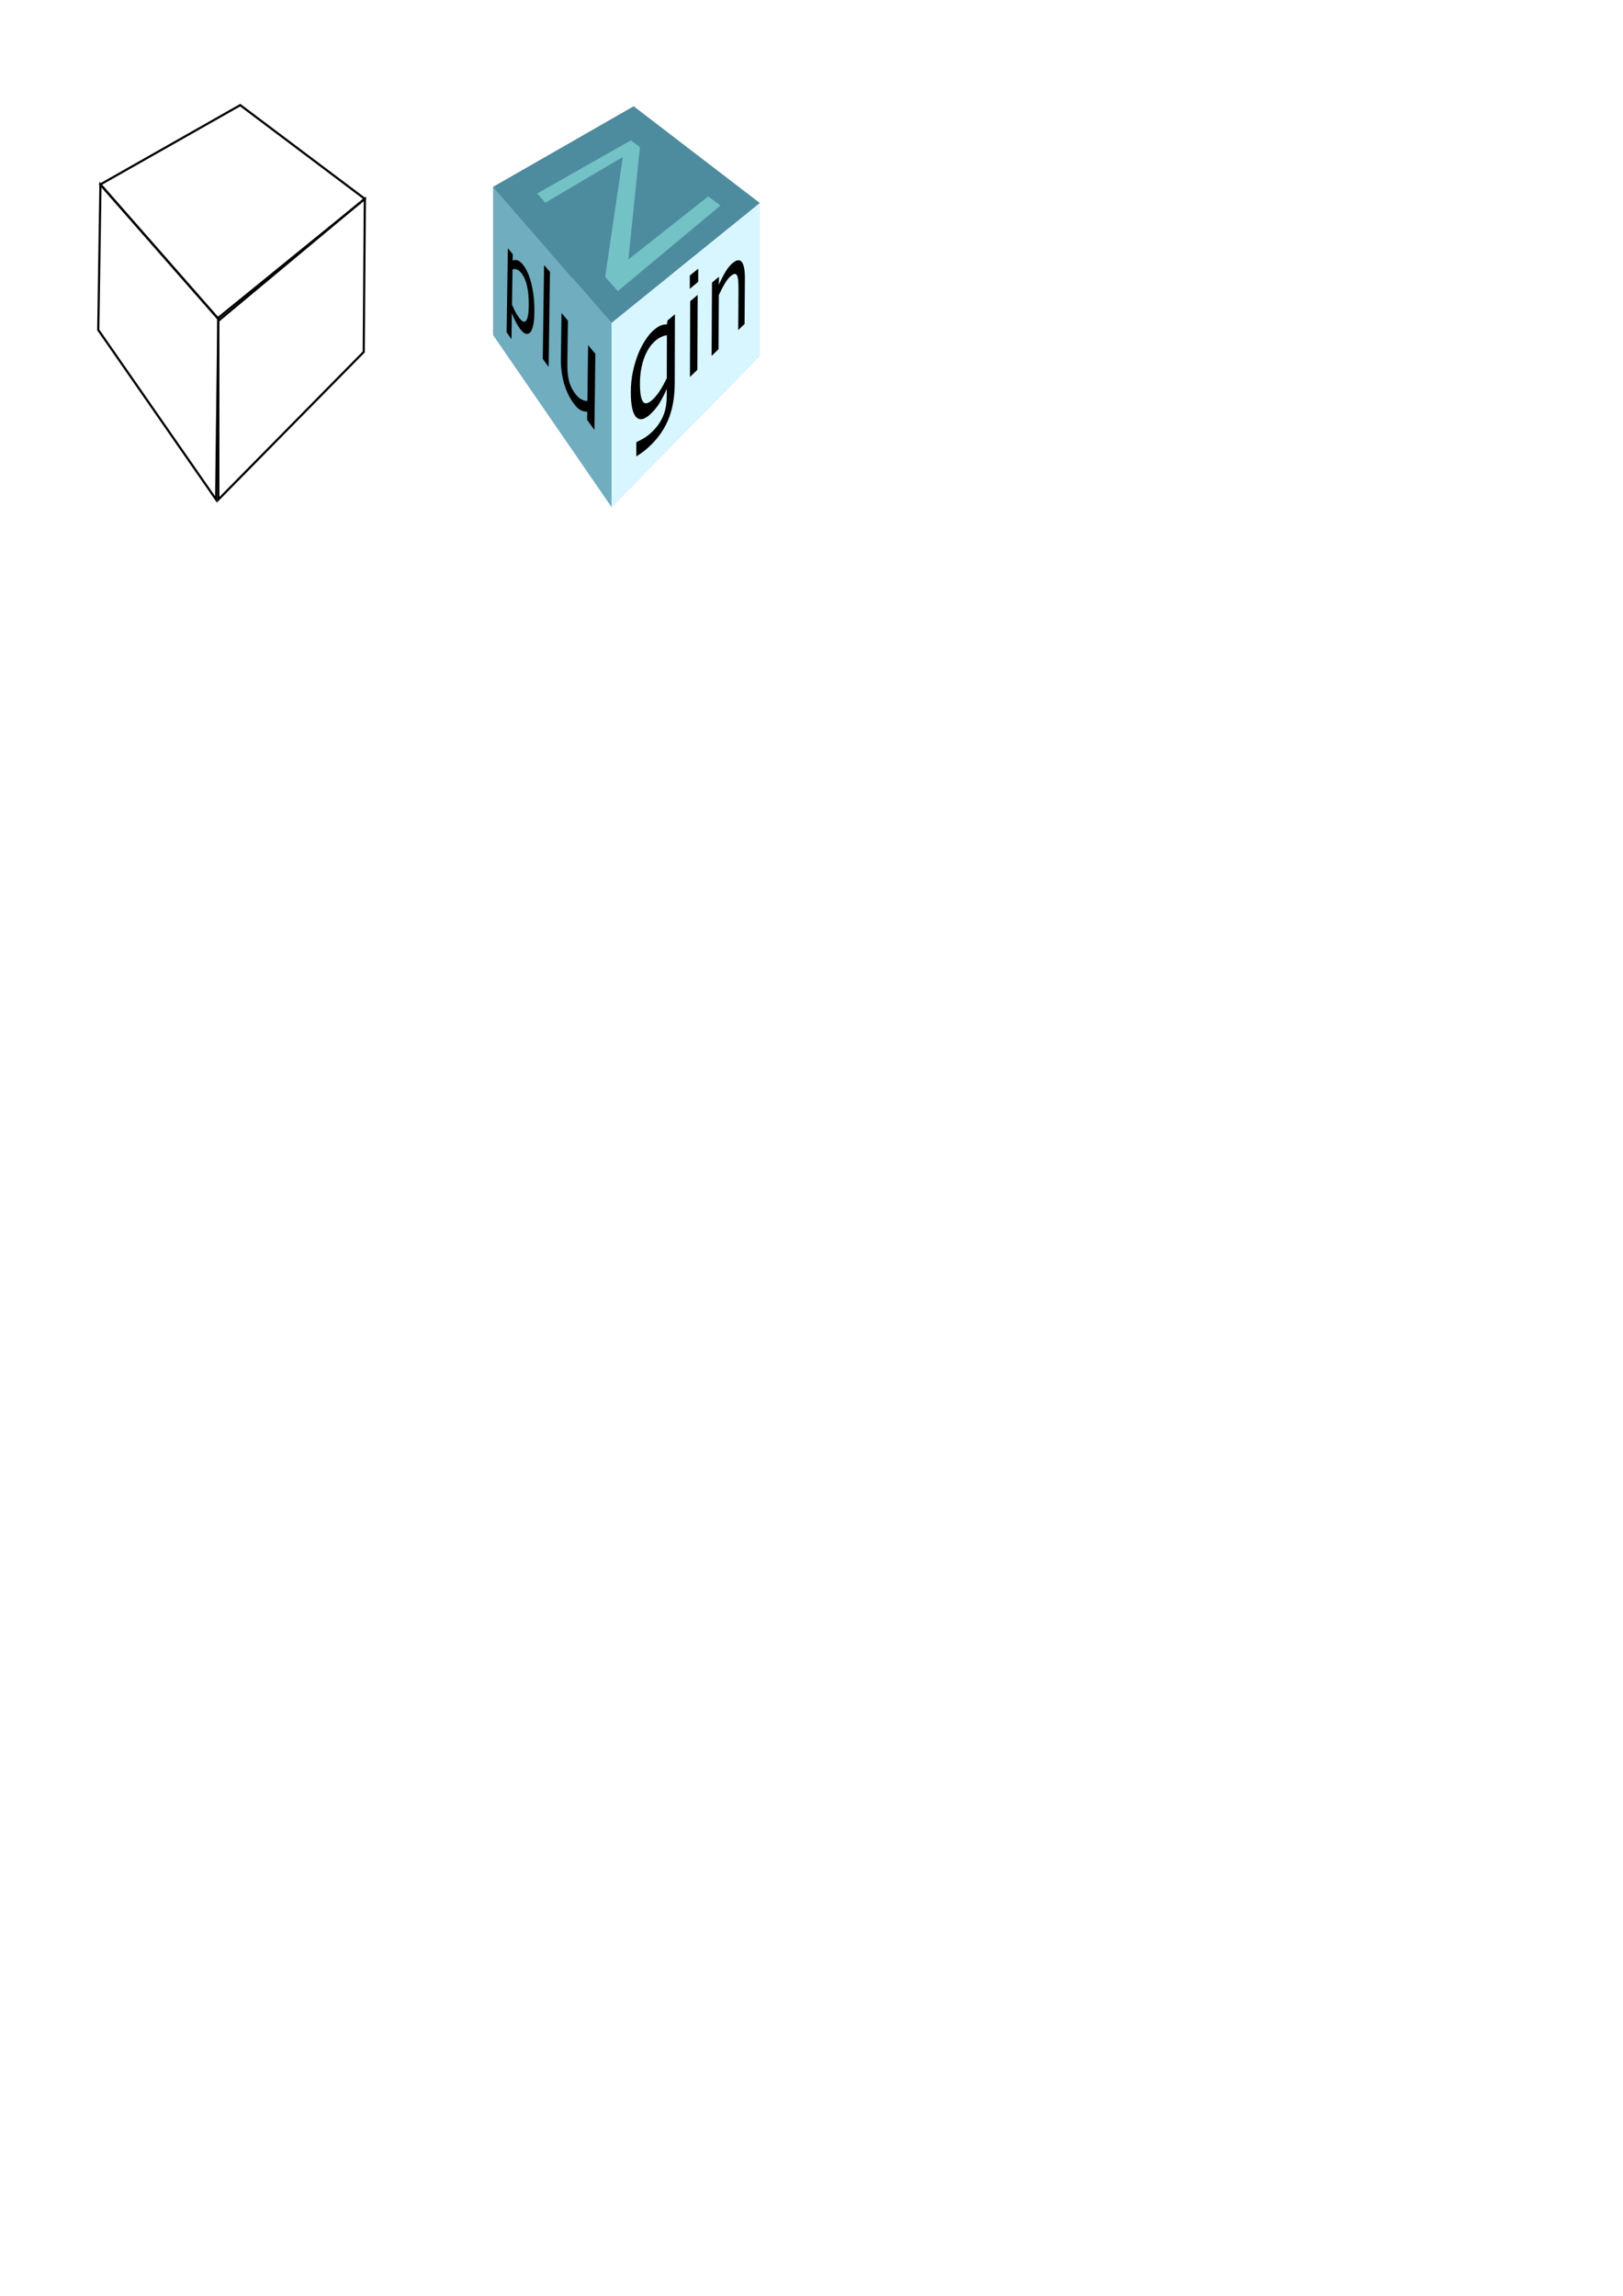 <?xml version="1.0" encoding="UTF-8" standalone="no"?>
<!-- Created with Inkscape (http://www.inkscape.org/) -->

<svg
   xmlns:dc="http://purl.org/dc/elements/1.1/"
   xmlns:cc="http://creativecommons.org/ns#"
   xmlns:rdf="http://www.w3.org/1999/02/22-rdf-syntax-ns#"
   xmlns:svg="http://www.w3.org/2000/svg"
   xmlns="http://www.w3.org/2000/svg"
   xmlns:sodipodi="http://sodipodi.sourceforge.net/DTD/sodipodi-0.dtd"
   xmlns:inkscape="http://www.inkscape.org/namespaces/inkscape"
   width="210mm"
   height="297mm"
   viewBox="0 0 744.094 1052.362"
   id="svg2"
   version="1.1"
   inkscape:version="0.91 r13725"
   sodipodi:docname="zplugin.svg">
  <sodipodi:namedview
     id="base"
     pagecolor="#ffffff"
     bordercolor="#666666"
     borderopacity="1.0"
     inkscape:pageopacity="0.0"
     inkscape:pageshadow="2"
     inkscape:zoom="0.7"
     inkscape:cx="548.8919"
     inkscape:cy="744.74711"
     inkscape:document-units="px"
     inkscape:current-layer="layer1"
     showgrid="false"
     inkscape:window-width="1280"
     inkscape:window-height="671"
     inkscape:window-x="0"
     inkscape:window-y="1"
     inkscape:window-maximized="1" />
  <defs
     id="defs4">
    <inkscape:perspective
       id="perspective3566"
       inkscape:persp3d-origin="339.46939 : 1064.4124 : 1"
       inkscape:vp_z="677.94847 : 1225.6161 : 1"
       inkscape:vp_y="0 : 919.09664 : 0"
       inkscape:vp_x="0.99031654 : 1225.6161 : 1"
       sodipodi:type="inkscape:persp3d" />
    <inkscape:perspective
       id="perspective3536"
       inkscape:persp3d-origin="247.79848 : 470.99555 : 1"
       inkscape:vp_z="619.84572 : 646.38925 : 1"
       inkscape:vp_y="0 : 999.99998 : 0"
       inkscape:vp_x="-124.24876 : 646.38925 : 1"
       sodipodi:type="inkscape:persp3d" />
    <inkscape:perspective
       id="perspective3352"
       inkscape:persp3d-origin="372.04724 : 350.7874 : 1"
       inkscape:vp_z="744.09449 : 526.1811 : 1"
       inkscape:vp_y="0 : 1000 : 0"
       inkscape:vp_x="0 : 526.1811 : 1"
       sodipodi:type="inkscape:persp3d" />
  </defs>
  <g
     id="layer1"
     inkscape:groupmode="layer"
     inkscape:label="Layer 1">
    <path
       inkscape:connector-curvature="0"
       id="path3568"
       d="M 100.542,146.684 45.994,84.56 110.139,48.195 167.213,91.126 Z"
       style="fill:none;fill-rule:evenodd;stroke:#000000;stroke-width:1px;stroke-linecap:butt;stroke-linejoin:miter;stroke-opacity:1" />
    <path
       inkscape:connector-curvature="0"
       id="path3570"
       d="m 45.05,151.23 1.01,-66.67 54.043,61.619 -1.01,82.833 z"
       style="fill:none;fill-rule:evenodd;stroke:#000000;stroke-width:1px;stroke-linecap:butt;stroke-linejoin:miter;stroke-opacity:1" />
    <path
       inkscape:connector-curvature="0"
       id="path3572"
       d="m 100.093,229.012 0,-83.338 67.175,-54.548 -0.505,70.206 z"
       style="fill:none;fill-rule:evenodd;stroke:#000000;stroke-width:1px;stroke-linecap:butt;stroke-linejoin:miter;stroke-opacity:1" />
    <g
       id="g6632"
       inkscape:export-xdpi="98.032669"
       inkscape:export-ydpi="98.032669"
       transform="translate(-72.857,-678.571)">
      <g
         sodipodi:type="inkscape:box3d"
         id="g3552"
         style="fill:none;fill-rule:evenodd;stroke:none;stroke-width:1px;stroke-linecap:butt;stroke-linejoin:round;stroke-opacity:1"
         inkscape:perspectiveID="#perspective3566"
         inkscape:corner0="0.50329785 : -0.24812166 : 0 : 1"
         inkscape:corner7="0.21153939 : -0.3592929 : 0.25 : 1">
        <path
           sodipodi:type="inkscape:box3dside"
           id="path3562"
           style="fill:#afafde;fill-rule:evenodd;stroke:none;stroke-width:1px;stroke-linecap:butt;stroke-linejoin:round;stroke-opacity:1"
           inkscape:box3dsidetype="13"
           d="m 299.005,832.218 54.222,78.723 68.007,-69.383 -57.807,-55.952 z"
           points="353.227,910.941 421.234,841.558 363.427,785.606 299.005,832.218 " />
        <path
           sodipodi:type="inkscape:box3dside"
           id="path3554"
           style="fill:#353564;fill-rule:evenodd;stroke:none;stroke-width:1px;stroke-linecap:butt;stroke-linejoin:round;stroke-opacity:1"
           inkscape:box3dsidetype="6"
           d="m 299.005,764.249 0,67.969 64.422,-46.612 0,-58.277 z"
           points="299.005,832.218 363.427,785.606 363.427,727.329 299.005,764.249 " />
        <path
           sodipodi:type="inkscape:box3dside"
           id="path3564"
           style="fill:#e9e9ff;fill-rule:evenodd;stroke:none;stroke-width:1px;stroke-linecap:butt;stroke-linejoin:round;stroke-opacity:1"
           inkscape:box3dsidetype="11"
           d="m 363.427,727.329 57.807,44.319 0,69.911 -57.807,-55.952 z"
           points="421.234,771.647 421.234,841.558 363.427,785.606 363.427,727.329 " />
        <path
           sodipodi:type="inkscape:box3dside"
           id="path3556"
           style="fill:#4d8c9f;fill-opacity:1;fill-rule:evenodd;stroke:none;stroke-width:1px;stroke-linecap:butt;stroke-linejoin:round;stroke-opacity:1"
           inkscape:box3dsidetype="5"
           d="m 299.005,764.249 54.222,62.355 68.007,-54.957 -57.807,-44.319 z"
           points="353.227,826.604 421.234,771.647 363.427,727.329 299.005,764.249 " />
        <path
           sodipodi:type="inkscape:box3dside"
           id="path3560"
           style="fill:#d7f6ff;fill-opacity:1;fill-rule:evenodd;stroke:none;stroke-width:1px;stroke-linecap:butt;stroke-linejoin:round;stroke-opacity:1"
           inkscape:box3dsidetype="14"
           d="m 353.227,826.604 0,84.337 68.007,-69.383 0,-69.911 z"
           points="353.227,910.941 421.234,841.558 421.234,771.647 353.227,826.604 " />
        <path
           sodipodi:type="inkscape:box3dside"
           id="path3558"
           style="fill:#6fadbf;fill-opacity:1;fill-rule:evenodd;stroke:none;stroke-width:1px;stroke-linecap:butt;stroke-linejoin:round;stroke-opacity:1"
           inkscape:box3dsidetype="3"
           d="m 299.005,764.249 54.222,62.355 0,84.337 -54.222,-78.723 z"
           points="353.227,826.604 353.227,910.941 299.005,832.218 299.005,764.249 " />
      </g>
      <g
         transform="matrix(0.706,0,0,0.706,186.34,273.38)"
         style="font-style:normal;font-weight:normal;font-size:40px;line-height:125%;font-family:sans-serif;letter-spacing:0px;word-spacing:0px;fill:#73c2c6;fill-opacity:1;stroke:none;stroke-width:1px;stroke-linecap:butt;stroke-linejoin:miter;stroke-opacity:1"
         id="text3574">
        <path
           style="fill:#73c2c6;fill-opacity:1"
           inkscape:connector-curvature="0"
           d="m 307.086,707.395 c 0,0 -66.67,55.558 -66.67,55.558 0,0 -8.169,-9.304 -8.169,-9.304 0,0 11.479,-77.795 11.479,-77.795 0,0 -50.33,29.672 -50.33,29.672 0,0 -5.309,-5.956 -5.309,-5.956 0,0 60.901,-34.527 60.901,-34.527 0,0 5.824,4.409 5.824,4.409 0,0 -7.5,72.959 -7.5,72.959 0,0 51.857,-40.973 51.857,-40.973 0,0 7.918,5.956 7.918,5.956 0,0 0,0 0,0"
           id="path3579" />
      </g>
      <g
         id="text3661"
         style="font-style:normal;font-weight:normal;font-size:40px;line-height:125%;font-family:sans-serif;letter-spacing:0px;word-spacing:0px;fill:#000000;fill-opacity:1;stroke:none;stroke-width:1px;stroke-linecap:butt;stroke-linejoin:miter;stroke-opacity:1"
         transform="matrix(0.742,0,0,0.742,162.659,213.389)">
        <path
           style="fill:#000000;fill-opacity:1"
           id="path3666"
           d="m 209.155,820.223 c -0.047,3.301 -0.326,6.013 -0.836,8.13 -0.508,2.085 -1.199,3.495 -2.071,4.231 -0.806,0.715 -1.741,0.84 -2.802,0.38 -1.041,-0.464 -2.128,-1.481 -3.261,-3.044 -0.977,-1.348 -1.853,-2.782 -2.632,-4.305 -0.762,-1.498 -1.533,-3.249 -2.31,-5.252 0,0 -0.241,16.112 -0.241,16.112 0,0 -3.006,-4.326 -3.006,-4.326 0,0 0.785,-51.839 0.785,-51.839 0,0 3.008,3.629 3.008,3.629 0,0 -0.06,4.01 -0.06,4.01 0.835,-0.449 1.771,-0.54 2.81,-0.269 1.06,0.264 2.189,1.113 3.39,2.556 2.323,2.792 4.134,6.826 5.409,12.107 1.302,5.332 1.912,11.307 1.819,17.881 0,0 0,0 0,0 m -3.48,-4.303 c 0.07,-4.83 -0.284,-8.947 -1.057,-12.337 -0.767,-3.366 -1.972,-6.051 -3.6,-8.052 -0.912,-1.121 -1.829,-1.835 -2.751,-2.145 -0.914,-0.308 -1.788,-0.314 -2.62,-0.021 0,0 -0.326,21.736 -0.326,21.736 0.855,1.994 1.595,3.568 2.216,4.715 0.636,1.168 1.361,2.304 2.178,3.409 1.775,2.403 3.197,3.048 4.253,1.9 1.064,-1.158 1.636,-4.229 1.707,-9.205 0,0 0,0 0,0"
           inkscape:connector-curvature="0" />
        <path
           style="fill:#000000;fill-opacity:1"
           id="path3668"
           d="m 217.968,853.605 c 0,0 -3.626,-4.99 -3.626,-4.99 0,0 0.807,-57.888 0.807,-57.888 0,0 3.626,4.134 3.626,4.134 0,0 -0.807,58.744 -0.807,58.744 0,0 0,0 0,0"
           inkscape:connector-curvature="0" />
        <path
           style="fill:#000000;fill-opacity:1"
           id="path3670"
           d="m 246.25,892.529 c 0,0 -4.475,-6.159 -4.475,-6.159 0,0 0.064,-5.146 0.064,-5.146 -1.501,0.06 -2.92,-0.275 -4.258,-1 -1.325,-0.719 -2.765,-2.154 -4.314,-4.294 -2.558,-3.532 -4.497,-7.645 -5.842,-12.351 -1.331,-4.681 -1.955,-9.704 -1.883,-15.105 0,0 0.376,-28.185 0.376,-28.185 0,0 3.955,4.771 3.955,4.771 0,0 -0.329,25.102 -0.329,25.102 -0.029,2.24 0.002,4.239 0.095,5.999 0.093,1.735 0.318,3.419 0.676,5.055 0.372,1.686 0.866,3.214 1.481,4.586 0.618,1.378 1.528,2.882 2.736,4.517 1.085,1.468 2.283,2.566 3.597,3.287 1.342,0.749 2.607,1.092 3.793,1.023 0,0 0.429,-34.514 0.429,-34.514 0,0 4.473,5.397 4.473,5.397 0,0 -0.573,47.017 -0.573,47.017 0,0 0,0 0,0"
           inkscape:connector-curvature="0" />
      </g>
      <g
         transform="matrix(0.781,0,0,0.781,12.525,181.654)"
         style="font-style:normal;font-weight:normal;font-size:40px;line-height:125%;font-family:sans-serif;letter-spacing:0px;word-spacing:0px;fill:#000000;fill-opacity:1;stroke:none;stroke-width:1px;stroke-linecap:butt;stroke-linejoin:miter;stroke-opacity:1"
         id="text3760">
        <path
           style="fill:#000000;fill-opacity:1"
           inkscape:connector-curvature="0"
           d="m 473.342,861.041 c -0.021,7.678 -1.096,14.357 -3.24,20.09 -2.166,5.792 -5.536,11.024 -10.173,15.732 -1.564,1.588 -3.105,2.97 -4.622,4.144 -1.511,1.193 -3.014,2.221 -4.511,3.081 0,0 0.003,-8.199 0.003,-8.199 0,0 0.275,-0.272 0.275,-0.272 0.841,-0.321 2.167,-1.013 3.971,-2.071 1.787,-1.02 3.558,-2.408 5.315,-4.16 1.671,-1.667 3.046,-3.355 4.129,-5.067 1.077,-1.703 1.912,-3.408 2.507,-5.12 0.593,-1.652 1.017,-3.352 1.273,-5.104 0.255,-1.75 0.385,-3.554 0.389,-5.414 0,0 0.01,-4.187 0.01,-4.187 -1.437,3.236 -2.823,5.969 -4.158,8.192 -1.326,2.194 -3.034,4.305 -5.135,6.34 -3.55,3.44 -6.417,4.173 -8.571,2.136 -2.16,-2.107 -3.25,-6.964 -3.25,-14.562 0,-4.166 0.374,-8.089 1.12,-11.76 0.763,-3.705 1.791,-7.213 3.081,-10.52 1.191,-3.065 2.629,-5.873 4.309,-8.422 1.666,-2.556 3.31,-4.519 4.93,-5.896 1.694,-1.439 3.098,-2.352 4.216,-2.747 1.129,-0.434 2.31,-0.626 3.542,-0.578 0,0 0.308,-2.246 0.308,-2.246 0,0 4.394,-3.747 4.394,-3.747 0,0 -0.113,40.355 -0.113,40.355 0,0 0,0 0,0 m -4.661,-2.918 c 0,0 0.057,-25.113 0.057,-25.113 -1.266,0.168 -2.455,0.54 -3.567,1.118 -1.101,0.539 -2.208,1.29 -3.322,2.256 -2.724,2.363 -4.896,5.721 -6.497,10.075 -1.612,4.386 -2.425,9.422 -2.428,15.078 -0.003,5.365 0.594,8.867 1.786,10.504 1.184,1.626 3.135,1.14 5.832,-1.423 1.43,-1.36 2.851,-3.14 4.262,-5.336 1.419,-2.225 2.71,-4.611 3.876,-7.159 0,0 0,0 0,0"
           id="path3765" />
        <path
           style="fill:#000000;fill-opacity:1"
           inkscape:connector-curvature="0"
           d="m 487.106,801.673 c 0,0 -4.937,4.112 -4.937,4.112 0,0 0.029,-7.828 0.029,-7.828 0,0 4.941,-4.012 4.941,-4.012 0,0 -0.033,7.729 -0.033,7.729 0,0 0,0 0,0 m -0.493,51.623 c 0,0 -4.356,4.229 -4.356,4.229 0,0 0.167,-44.487 0.167,-44.487 0,0 4.375,-3.731 4.375,-3.731 0,0 -0.186,43.988 -0.186,43.988 0,0 0,0 0,0"
           id="path3767" />
        <path
           style="fill:#000000;fill-opacity:1"
           inkscape:connector-curvature="0"
           d="m 514.334,826.385 c 0,0 -3.727,3.618 -3.727,3.618 0,0 0.159,-23.434 0.159,-23.434 0.013,-1.897 -0.035,-3.617 -0.145,-5.162 -0.109,-1.571 -0.322,-2.684 -0.639,-3.34 -0.33,-0.744 -0.811,-1.088 -1.445,-1.029 -0.636,0.034 -1.468,0.496 -2.498,1.391 -1.064,0.924 -2.186,2.374 -3.367,4.356 -1.189,1.994 -2.337,4.225 -3.443,6.692 0,0 -0.176,31.742 -0.176,31.742 0,0 -4.068,3.949 -4.068,3.949 0,0 0.22,-43.029 0.22,-43.029 0,0 4.084,-3.482 4.084,-3.482 0,0 -0.026,4.744 -0.026,4.744 1.266,-2.942 2.563,-5.495 3.891,-7.663 1.319,-2.152 2.659,-3.804 4.02,-4.96 2.462,-2.091 4.307,-2.321 5.553,-0.72 1.236,1.588 1.833,4.88 1.797,9.882 0,0 -0.19,26.446 -0.19,26.446 0,0 0,0 0,0"
           id="path3769" />
      </g>
    </g>
  </g>
</svg>
